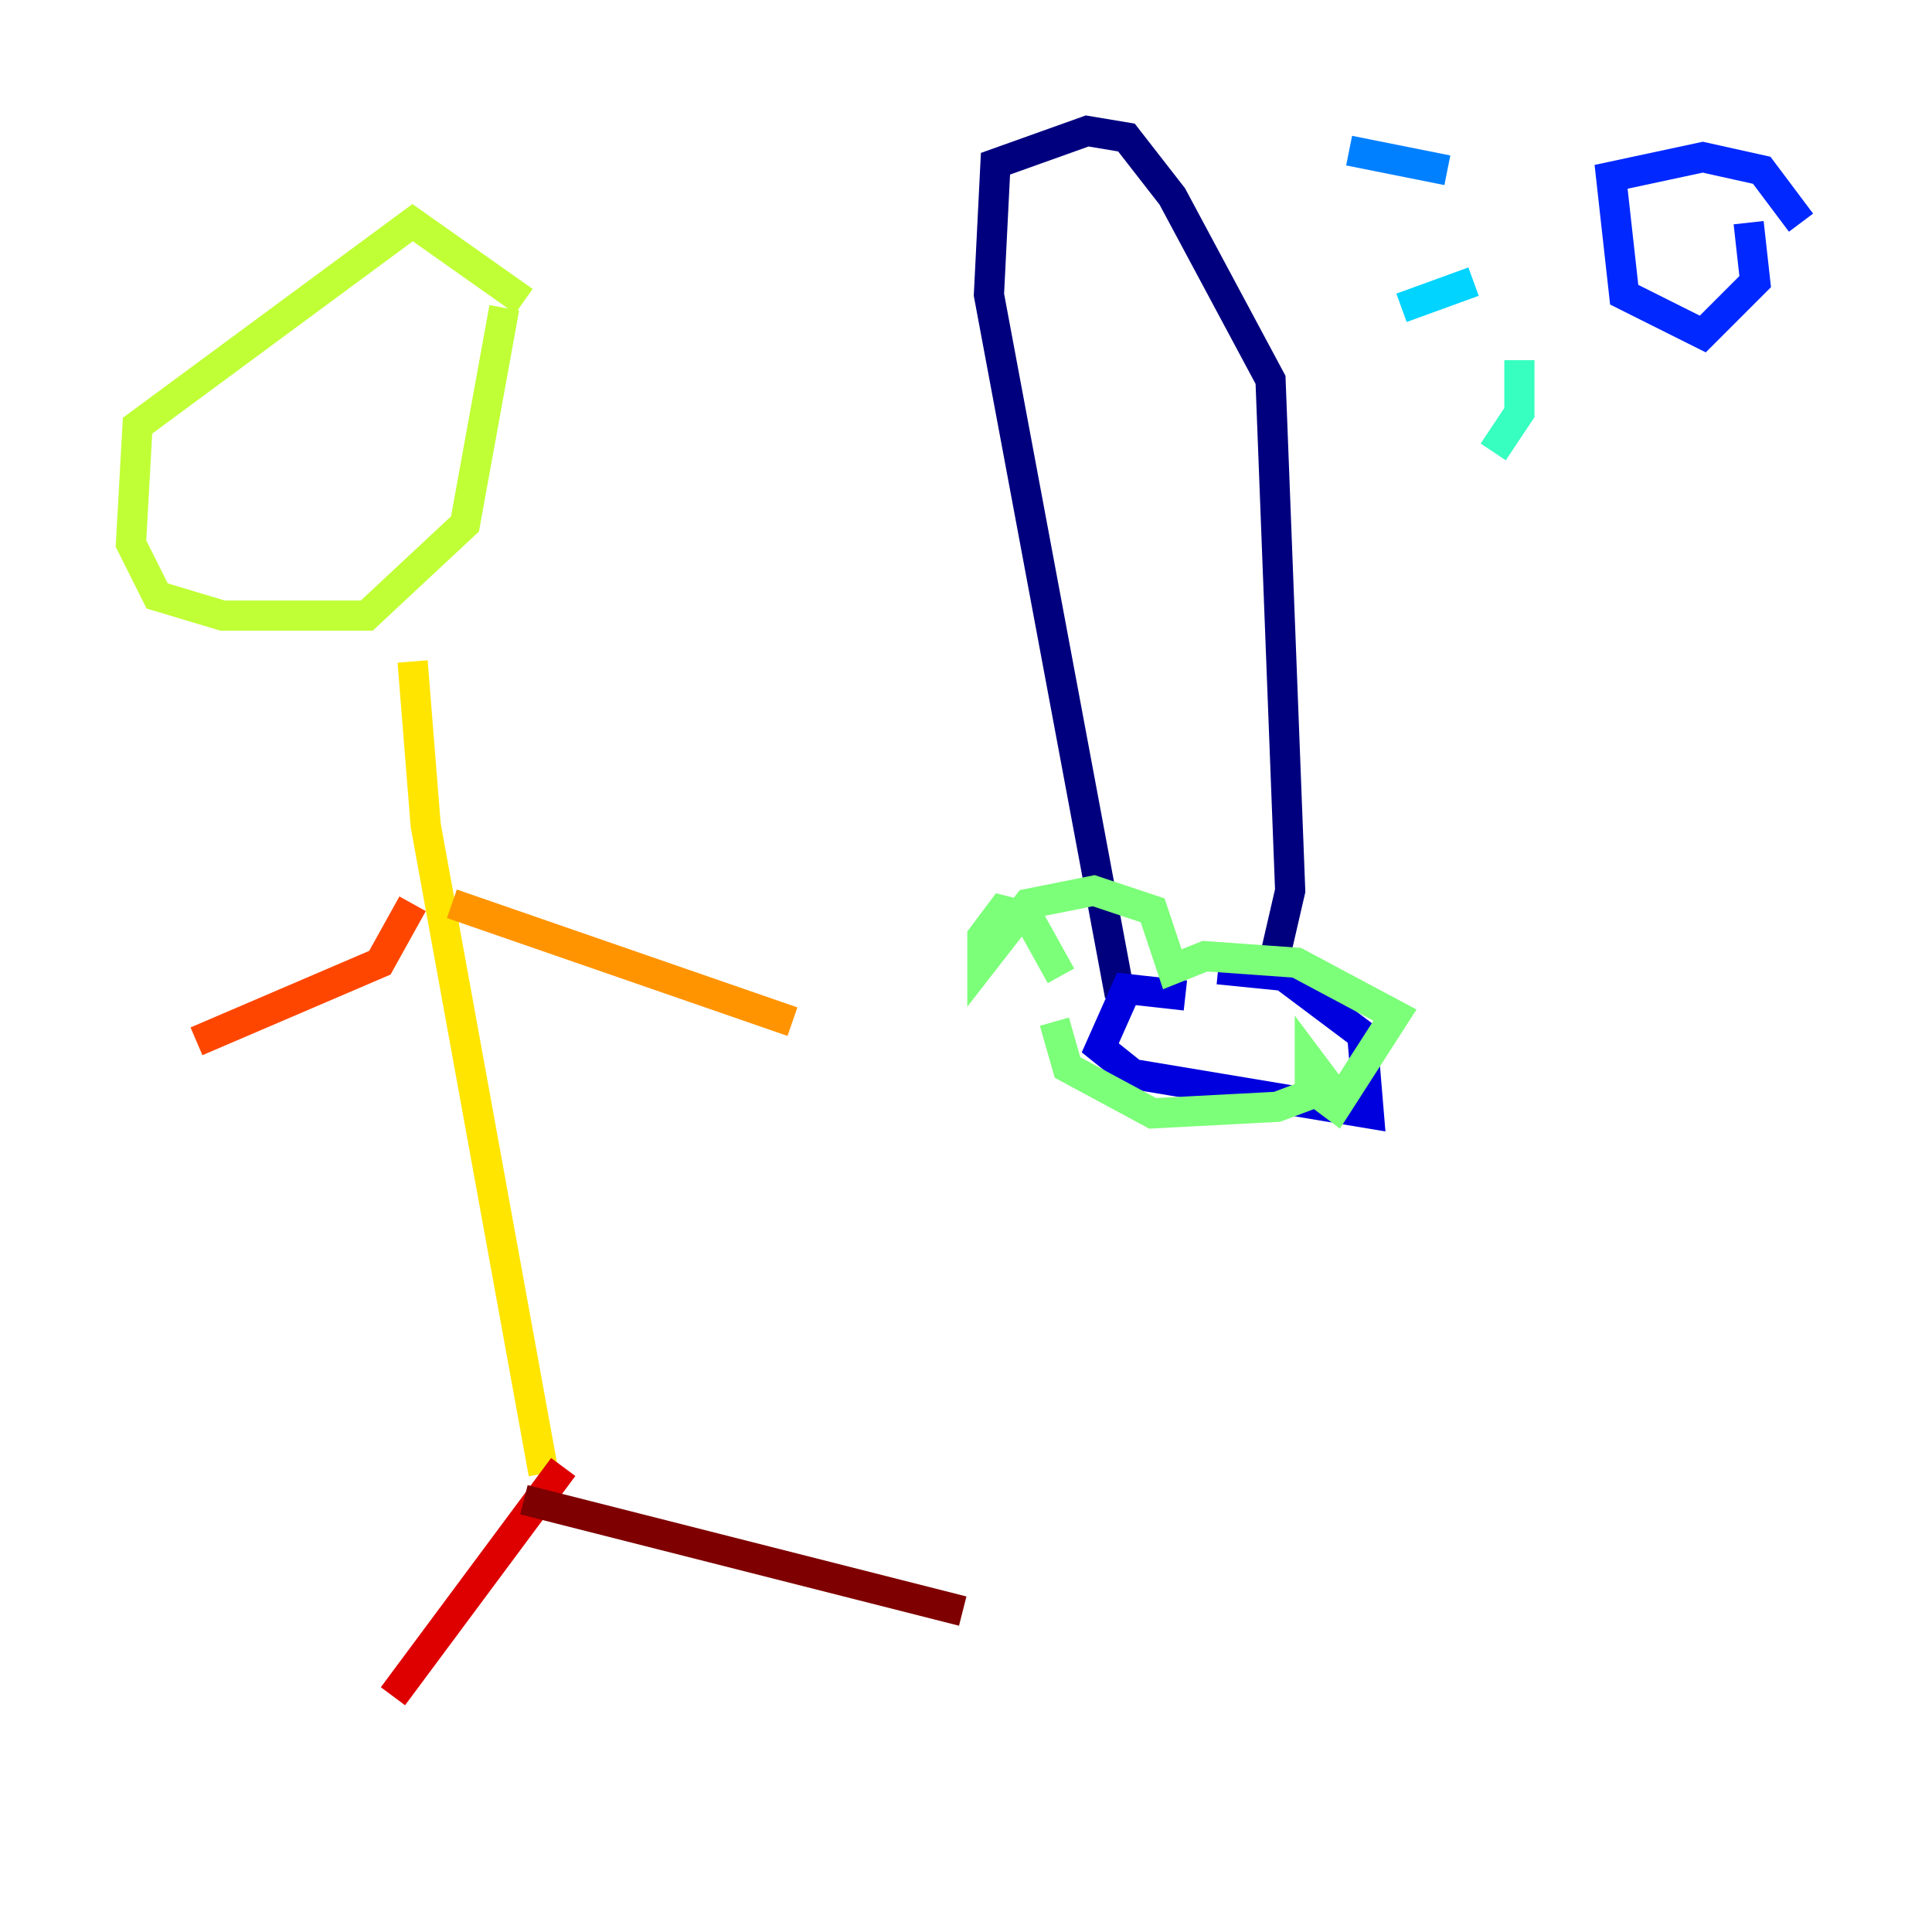 <?xml version="1.0" encoding="utf-8" ?>
<svg baseProfile="tiny" height="128" version="1.2" viewBox="0,0,128,128" width="128" xmlns="http://www.w3.org/2000/svg" xmlns:ev="http://www.w3.org/2001/xml-events" xmlns:xlink="http://www.w3.org/1999/xlink"><defs /><polyline fill="none" points="74.197,65.953 65.519,19.525 65.953,10.848 72.027,8.678 74.63,9.112 77.668,13.017 84.176,25.166 85.478,59.01 84.176,64.651" stroke="#00007f" stroke-width="2" /><polyline fill="none" points="78.536,65.953 74.63,65.519 72.895,69.424 75.064,71.159 90.685,73.763 90.251,68.556 85.044,64.651 80.705,64.217" stroke="#0000de" stroke-width="2" /><polyline fill="none" points="119.322,14.752 116.719,11.281 112.814,10.414 106.739,11.715 107.607,19.525 112.814,22.129 116.285,18.658 115.851,14.752" stroke="#0028ff" stroke-width="2" /><polyline fill="none" points="95.891,11.281 89.383,9.98" stroke="#0080ff" stroke-width="2" /><polyline fill="none" points="97.627,18.658 92.854,20.393" stroke="#00d4ff" stroke-width="2" /><polyline fill="none" points="100.664,23.864 100.664,27.336 98.929,29.939" stroke="#36ffc0" stroke-width="2" /><polyline fill="none" points="70.291,64.651 68.122,60.746 66.386,60.312 65.085,62.047 65.085,63.783 68.122,59.878 72.461,59.01 76.366,60.312 77.668,64.217 79.837,63.349 85.912,63.783 92.42,67.254 88.515,73.329 86.78,72.027 86.78,70.291 88.081,72.027 84.61,73.329 76.366,73.763 70.725,70.725 69.858,67.688" stroke="#7cff79" stroke-width="2" /><polyline fill="none" points="34.712,19.959 27.336,14.752 9.112,28.203 8.678,36.014 10.414,39.485 14.752,40.786 24.298,40.786 30.807,34.712 33.41,20.393" stroke="#c0ff36" stroke-width="2" /><polyline fill="none" points="27.336,43.824 28.203,54.671 36.014,97.627" stroke="#ffe500" stroke-width="2" /><polyline fill="none" points="29.939,59.878 52.502,67.688" stroke="#ff9400" stroke-width="2" /><polyline fill="none" points="27.336,59.878 25.166,63.783 13.017,68.99" stroke="#ff4600" stroke-width="2" /><polyline fill="none" points="37.315,97.193 26.034,112.38" stroke="#de0000" stroke-width="2" /><polyline fill="none" points="34.712,99.363 63.783,106.739" stroke="#7f0000" stroke-width="2" /></svg>